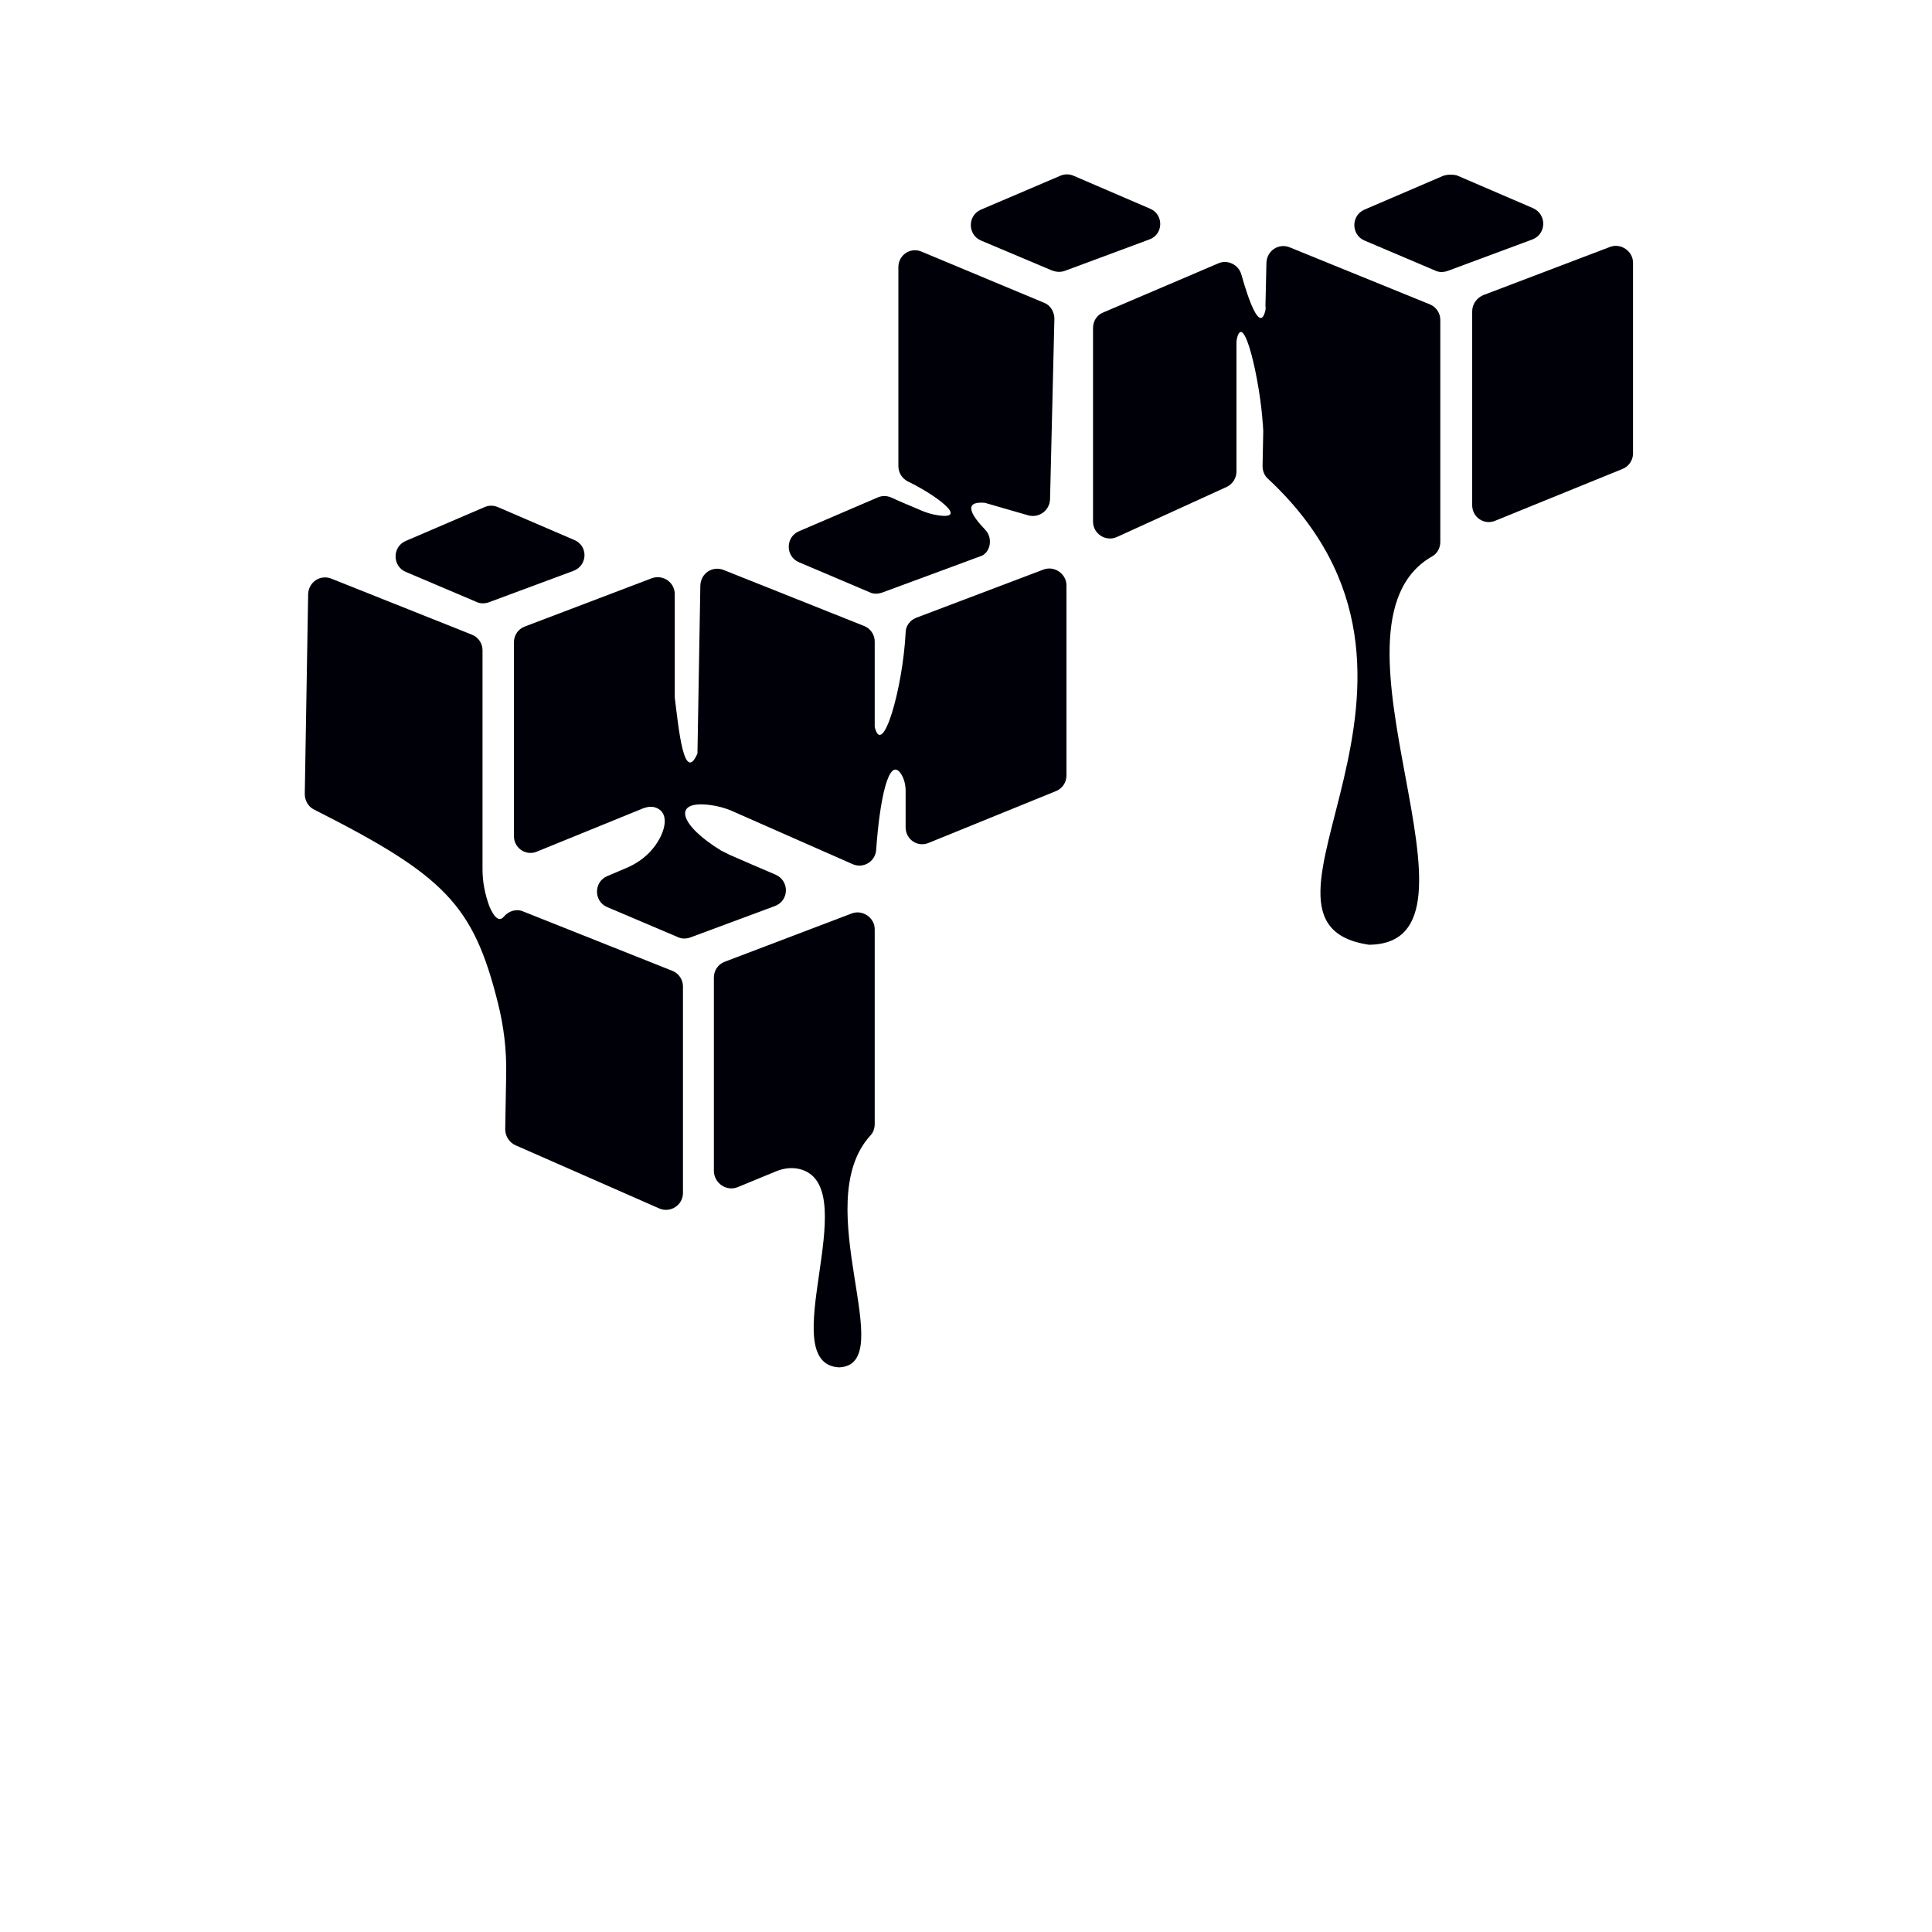 <?xml version="1.0" encoding="utf-8"?>
<!-- Generator: Adobe Illustrator 23.0.6, SVG Export Plug-In . SVG Version: 6.00 Build 0)  -->
<svg version="1.1"
	 id="svg4" xmlns:cc="http://creativecommons.org/ns#" xmlns:dc="http://purl.org/dc/elements/1.1/" xmlns:inkscape="http://www.inkscape.org/namespaces/inkscape" xmlns:rdf="http://www.w3.org/1999/02/22-rdf-syntax-ns#" xmlns:sodipodi="http://sodipodi.sourceforge.net/DTD/sodipodi-0.dtd" xmlns:svg="http://www.w3.org/2000/svg"
	 xmlns="http://www.w3.org/2000/svg" xmlns:xlink="http://www.w3.org/1999/xlink" x="0px" y="0px" viewBox="0 0 400 400"
	 style="enable-background:new 0 0 400 400;" xml:space="preserve">
<style type="text/css">
	.st0{fill:#000008;}
</style>
<path class="st0" d="M152.7,245.8l8-3.3c1.7-0.7,3.6-0.9,5.4-0.3c12.7,4.3-6,40.1,7.6,40.9c12.8-0.5-6.5-33.7,6.5-48
	c0.6-0.6,0.9-1.5,0.9-2.4v-40.3c0-2.4-2.5-4.1-4.7-3.3l-26.3,10c-1.4,0.5-2.3,1.8-2.3,3.3v40.1C147.9,245,150.4,246.7,152.7,245.8z"
	/>
<path class="st0" d="M118.9,111.8l-15.8-6.8c-0.9-0.4-1.9-0.4-2.8,0l-16.3,7c-2.8,1.2-2.8,5.2,0,6.4l14.6,6.2
	c0.8,0.4,1.7,0.4,2.6,0.1l17.5-6.5C121.7,117.1,121.8,113,118.9,111.8z"/>
<path class="st0" d="M204,109.7c-2.8-2.9-4.8-6-0.1-5.6l9,2.6c2.2,0.6,4.4-1,4.5-3.3l0.9-37.4c0-1.4-0.8-2.8-2.1-3.3l-25.4-10.6
	c-2.3-1-4.8,0.7-4.8,3.2v41.2c0,1.4,0.8,2.6,2,3.2c5.8,2.8,12.6,7.9,6.3,7c-1.4-0.2-2.7-0.6-4-1.2c-2.4-1-4.5-1.9-5.8-2.5
	c-0.9-0.4-1.9-0.4-2.8,0l-16.3,7c-2.8,1.2-2.8,5.2,0,6.4l14.6,6.2c0.8,0.4,1.7,0.4,2.6,0.1l20.3-7.5
	C205,114.6,205.7,111.5,204,109.7z"/>
<path class="st0" d="M238.1,43.2l-15.8-6.8c-0.9-0.4-1.9-0.4-2.8,0l-16.4,7c-2.8,1.2-2.8,5.2,0,6.4l14.7,6.2
	c0.8,0.3,1.7,0.4,2.6,0.1l17.5-6.5C240.9,48.6,241,44.4,238.1,43.2z"/>
<path class="st0" d="M304.8,64.5v40.1c0,2.5,2.5,4.2,4.8,3.2l26.3-10.7c1.3-0.5,2.2-1.8,2.2-3.2V54.4c0-2.4-2.5-4.1-4.7-3.3
	l-26.3,10C305.7,61.7,304.8,63,304.8,64.5z"/>
<path class="st0" d="M298.8,36.4l-16.3,7c-2.8,1.2-2.8,5.2,0,6.4l14.6,6.2c0.8,0.4,1.7,0.4,2.6,0.1l17.5-6.5c3-1.1,3.1-5.2,0.2-6.5
	l-15.8-6.8C300.7,36.1,299.7,36.1,298.8,36.4z"/>
<path class="st0" d="M261.8,64.9c-1.1,3.2-3.2-2.4-4.8-8.1c-0.6-2-2.8-3.1-4.7-2.3l-23.9,10.2c-1.3,0.5-2.1,1.8-2.1,3.2V108
	c0,2.5,2.6,4.2,4.9,3.2l22.8-10.4c1.2-0.6,2-1.8,2-3.2V71c0-0.5,0.1-1.1,0.3-1.6c1.7-4.2,5.1,12.5,5.2,19.9l0.1-2.9l-0.2,10.1
	c0,1,0.4,2,1.1,2.6c45,41.9-10.1,91.8,20.9,96.5c28-0.2-12.2-66,13.1-80.4c1.1-0.6,1.7-1.8,1.7-3v-46c0-1.4-0.9-2.7-2.2-3.2
	L267,51.2c-2.3-0.9-4.7,0.7-4.8,3.2l-0.2,8.9C262.1,63.8,262,64.4,261.8,64.9z"/>
<path class="st0" d="M99.9,180v-45.4c0-1.4-0.9-2.7-2.2-3.2l-29.1-11.6c-2.3-0.9-4.7,0.7-4.8,3.2l-0.7,41.4c0,1.3,0.7,2.6,1.9,3.2
	c27.1,13.7,33,19.7,38.1,40.1c1.2,4.8,1.8,9.7,1.7,14.7l-0.2,11.4c0,1.4,0.8,2.7,2.1,3.3l29.8,13.1c2.3,1,4.9-0.7,4.9-3.2v-42.8
	c0-1.4-0.9-2.7-2.2-3.2l-30.9-12.3c-1.4-0.6-3-0.1-4,1.1c-1.1,1.3-2.2-0.3-3-2.2C100.4,185.1,99.9,182.6,99.9,180z"/>
<path class="st0" d="M181.1,150.5v-17.7c0-1.4-0.9-2.7-2.2-3.2L149.8,118c-2.3-0.9-4.7,0.7-4.8,3.2l-0.6,34.8
	c-2.8,6.4-3.9-5.2-4.7-11.6V123c0-2.4-2.4-4.1-4.7-3.3l-26.3,10c-1.4,0.5-2.3,1.8-2.3,3.3v40.1c0,2.5,2.5,4.2,4.8,3.2l22.1-9
	c0.9-0.3,1.8-0.4,2.7,0c2.5,1.1,1.9,4.6-0.3,7.7c-1.5,2.1-3.6,3.7-6,4.7l-4,1.7c-2.8,1.2-2.8,5.2,0,6.4l14.6,6.2
	c0.8,0.4,1.7,0.4,2.6,0.1l17.5-6.5c3-1.1,3.1-5.2,0.2-6.5c-3.1-1.3-6.5-2.8-9.5-4.1c-0.6-0.3-1.2-0.6-1.8-0.9
	c-8.5-5.2-10.1-10.2-2.9-9.5c2,0.2,3.9,0.7,5.6,1.5l24.5,10.8c2.2,1,4.7-0.5,4.9-2.9c0.7-10.2,2.6-19.8,5.2-15.7
	c0.6,1,0.9,2.2,0.9,3.4v7.6c0,2.5,2.5,4.2,4.8,3.2l26.3-10.7c1.3-0.5,2.2-1.8,2.2-3.2v-39.4c0-2.4-2.5-4.1-4.7-3.3l-26.4,10
	c-1.3,0.5-2.2,1.7-2.2,3.1C186.9,142.6,182.7,157.1,181.1,150.5z"/>
</svg>
